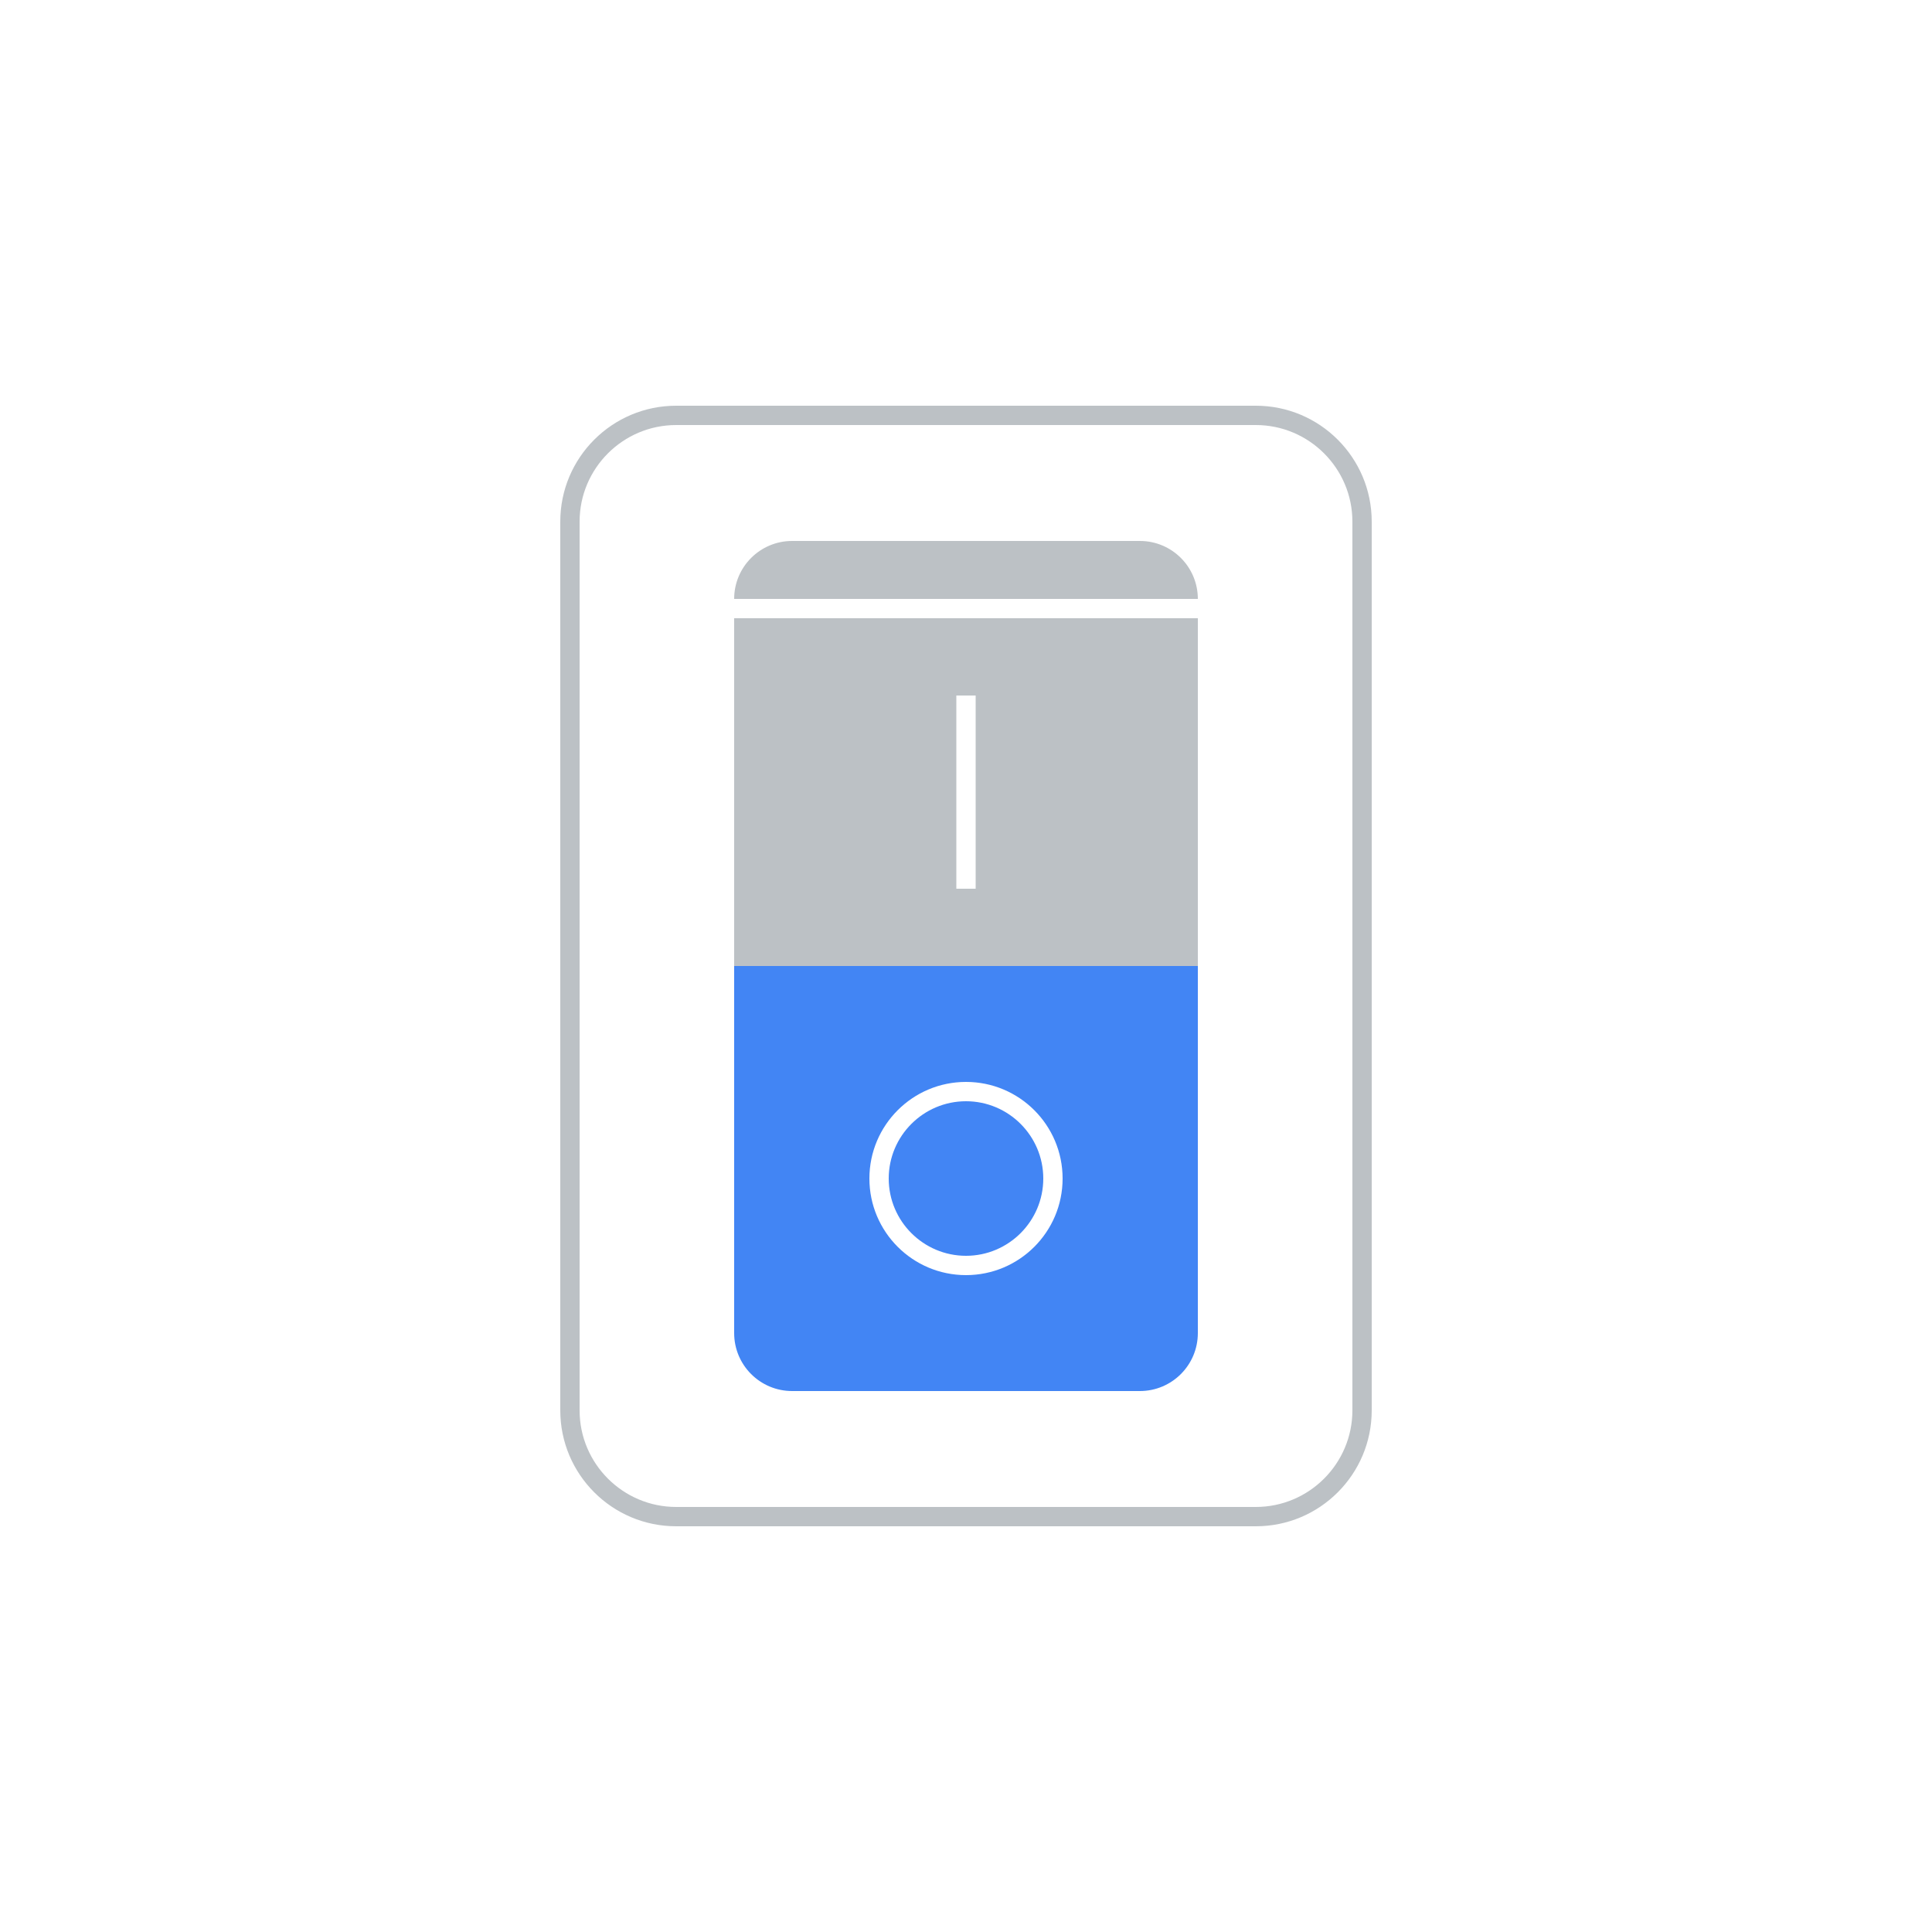 <?xml version="1.0" encoding="UTF-8"?>
<svg width="100px" height="100px" viewBox="0 0 100 100" version="1.1" xmlns="http://www.w3.org/2000/svg" xmlns:xlink="http://www.w3.org/1999/xlink">
    <!-- Generator: Sketch 56.3 (81716) - https://sketch.com -->
    <title>icn_switch_b</title>
    <desc>Created with Sketch.</desc>
    <defs>
        <filter x="-28.8%" y="-28.8%" width="157.5%" height="157.5%" filterUnits="objectBoundingBox" id="filter-1">
            <feOffset dx="0" dy="2" in="SourceAlpha" result="shadowOffsetOuter1"></feOffset>
            <feGaussianBlur stdDeviation="5" in="shadowOffsetOuter1" result="shadowBlurOuter1"></feGaussianBlur>
            <feColorMatrix values="0 0 0 0 0   0 0 0 0 0   0 0 0 0 0  0 0 0 0.5 0" type="matrix" in="shadowBlurOuter1" result="shadowMatrixOuter1"></feColorMatrix>
            <feMerge>
                <feMergeNode in="shadowMatrixOuter1"></feMergeNode>
                <feMergeNode in="SourceGraphic"></feMergeNode>
            </feMerge>
        </filter>
    </defs>
    <g id="Icons" stroke="none" stroke-width="1" fill="none" fill-rule="evenodd">
        <g transform="translate(-190, -1392)" id="icn_switch_b">
            <g filter="url(#filter-1)" transform="translate(200, 1400)">
                <rect id="Rectangle" fill="#FFFFFF" x="0" y="0" width="80" height="80" rx="10"></rect>
                <g id="Group" transform="translate(19, 11)" fill-rule="nonzero">
                    <g fill="#BCC1C5" id="Shape">
                        <path d="M36,0 C36,0 6,0 6,0 C2.687,0 0,2.687 0,6 C0,6 0,52 0,52 C0,55.313 2.687,58 6,58 C6,58 36,58 36,58 C39.313,58 42,55.313 42,52 C42,52 42,6 42,6 C42,2.687 39.313,0 36,0 Z M41,52 C41,54.757 38.757,57 36,57 C36,57 6,57 6,57 C3.243,57 1,54.757 1,52 C1,52 1,6 1,6 C1,3.243 3.243,1 6,1 C6,1 36,1 36,1 C38.757,1 41,3.243 41,6 C41,6 41,52 41,52 Z"></path>
                    </g>
                    <g transform="translate(17, 36)" fill="#4285F4" id="Path">
                        <path d="M4,8 C6.206,8 8,6.205 8,4 C8,1.795 6.206,0 4,0 C1.794,0 0,1.795 0,4 C0,6.205 1.794,8 4,8 Z"></path>
                    </g>
                    <g transform="translate(9, 29)" fill="#4285F4" id="Shape">
                        <path d="M0,0 C0,0 0,19 0,19 C0,20.657 1.343,22 3,22 C3,22 21,22 21,22 C22.657,22 24,20.657 24,19 C24,19 24,0 24,0 C24,0 0,0 0,0 Z M12,6 C14.761,6 17,8.238 17,11 C17,13.762 14.761,16 12,16 C9.239,16 7,13.762 7,11 C7,8.238 9.239,6 12,6 Z"></path>
                    </g>
                    <g transform="translate(9, 11)" fill="#BCC1C5" id="Shape">
                        <path d="M0,18 C0,18 24,18 24,18 C24,18 24,0 24,0 C24,0 0,0 0,0 C0,0 0,18 0,18 Z M11.5,4 C11.5,4 12.5,4 12.5,4 C12.5,4 12.5,14 12.5,14 C12.5,14 11.5,14 11.5,14 C11.5,14 11.5,4 11.5,4 Z"></path>
                    </g>
                    <g transform="translate(9, 6.5)" fill="#BCC1C5" id="Path">
                        <path d="M21,0.5 C21,0.5 3,0.5 3,0.5 C1.343,0.5 0,1.844 0,3.5 C0,3.5 24,3.5 24,3.5 C24,1.843 22.657,0.5 21,0.5 Z"></path>
                    </g>
                </g>
            </g>
        </g>
    </g>
</svg>
